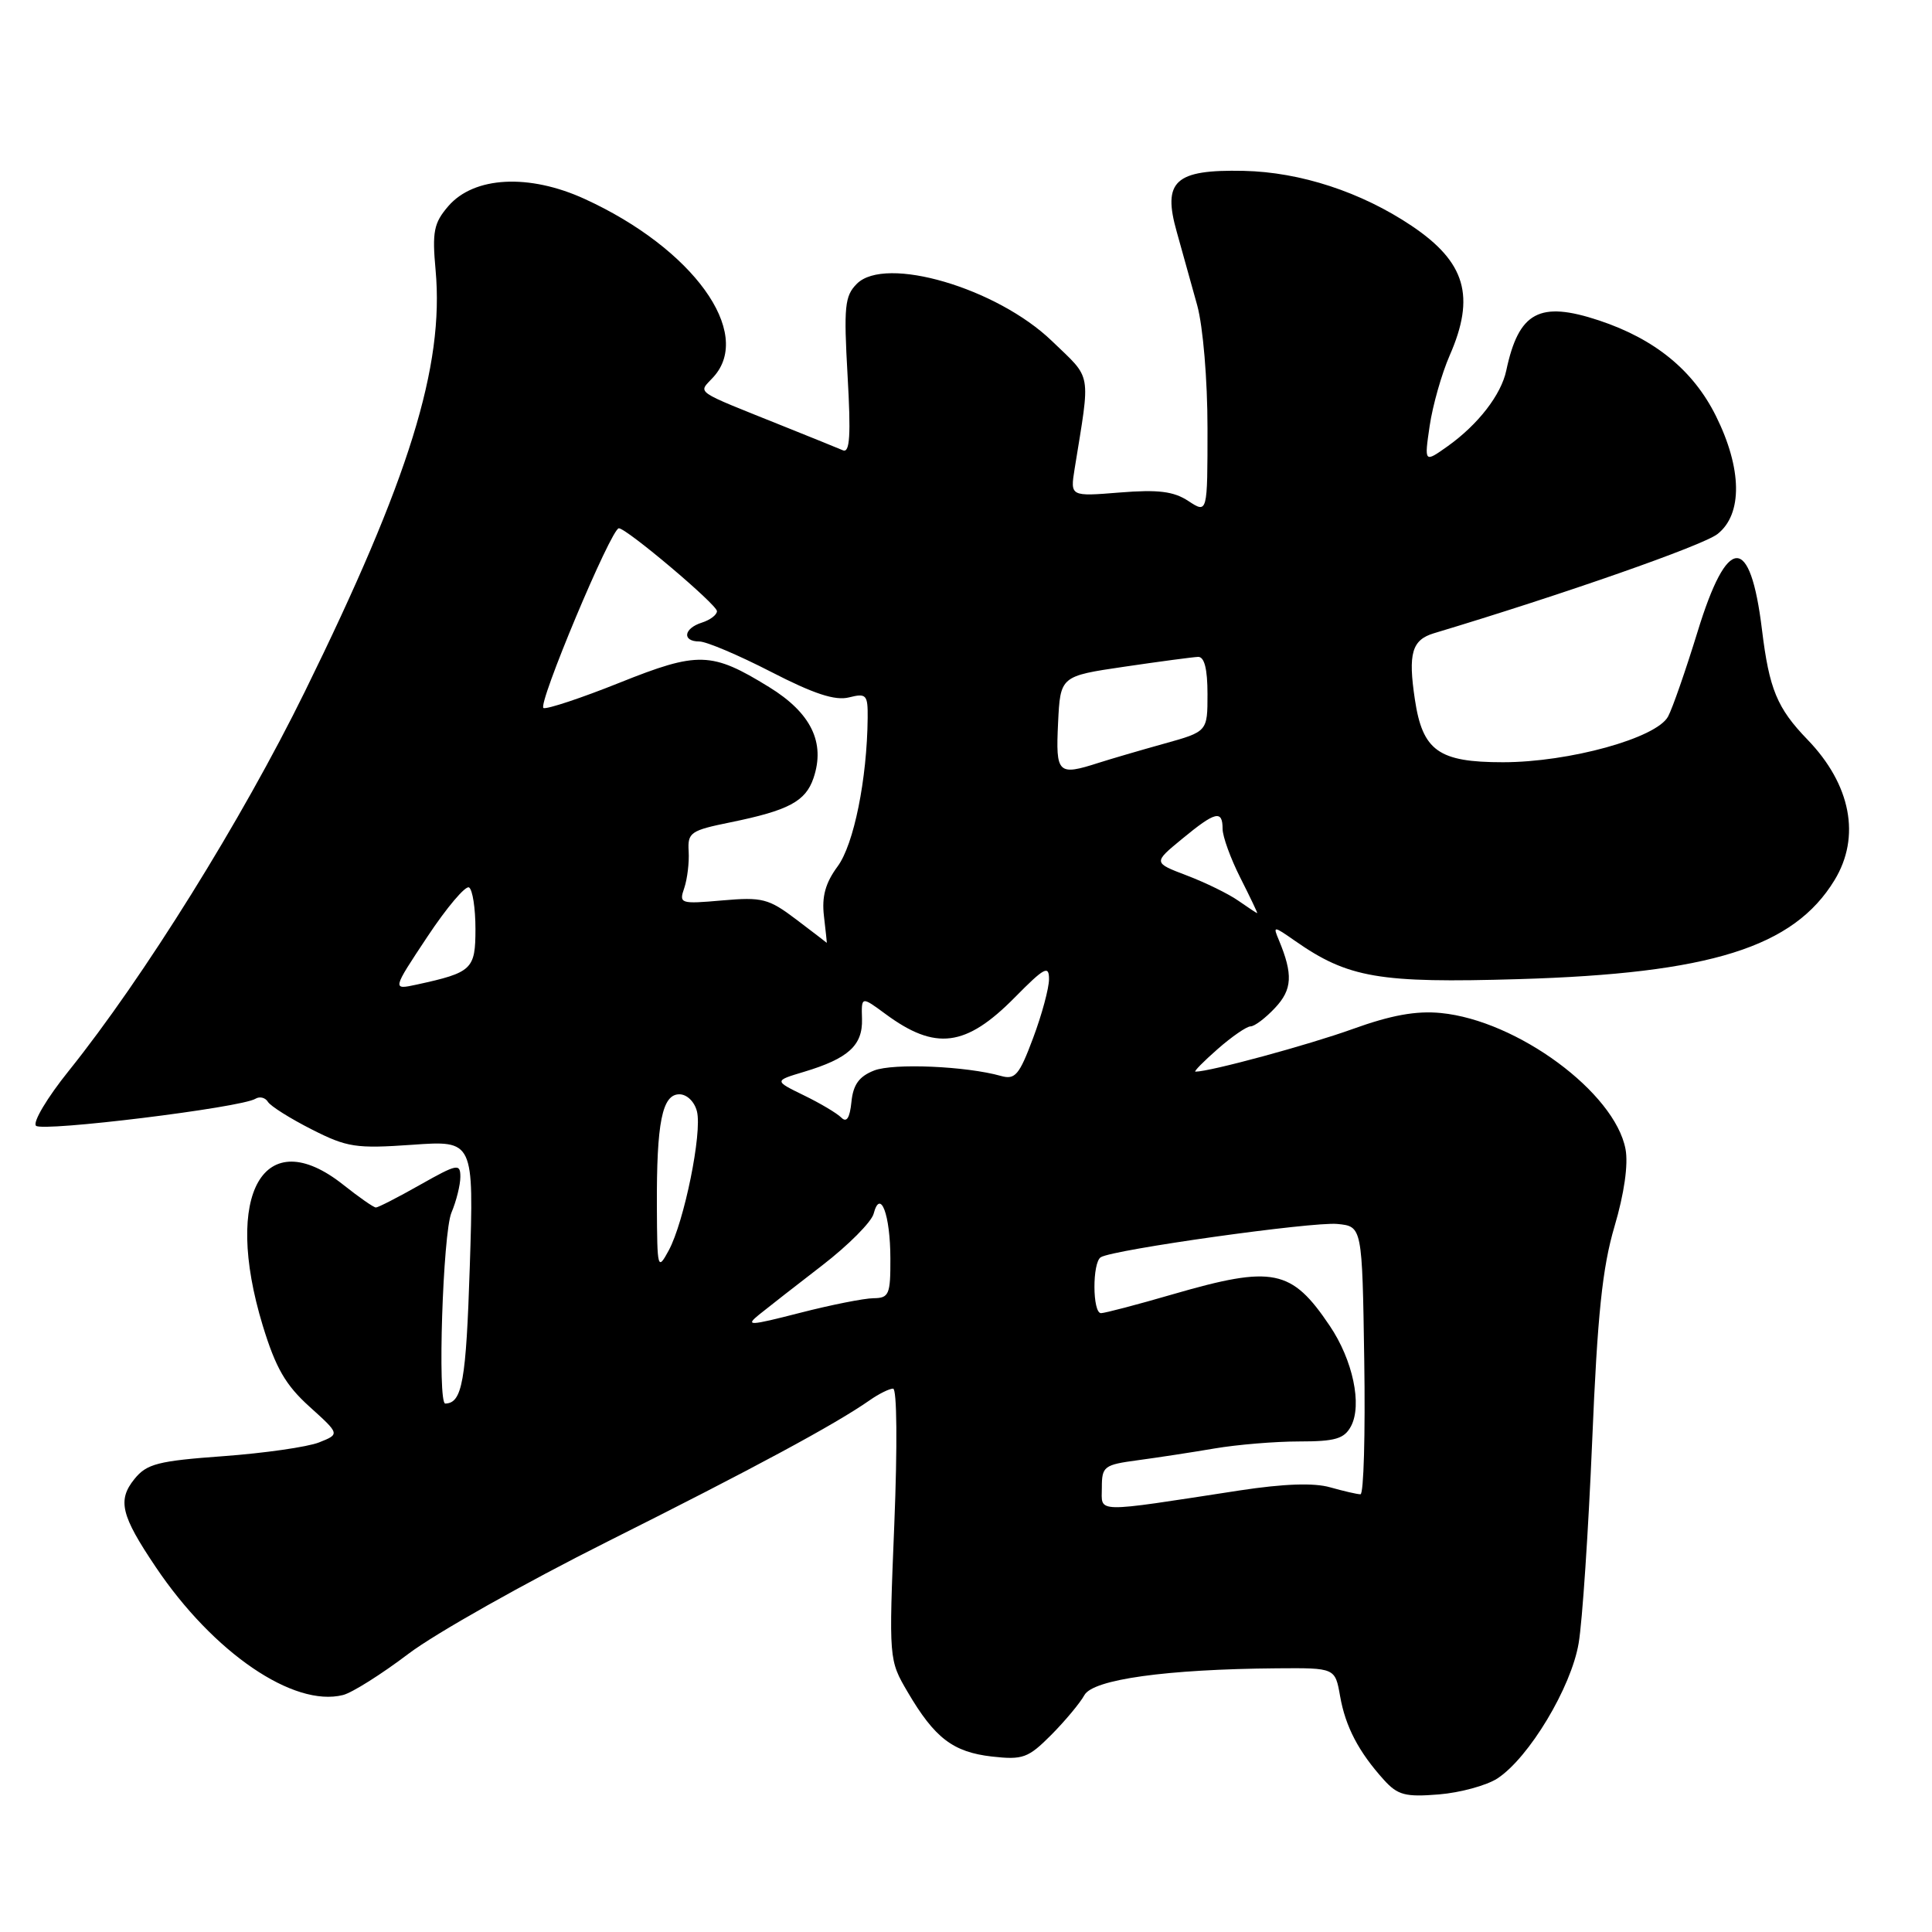 <?xml version="1.0" encoding="UTF-8" standalone="no"?>
<!DOCTYPE svg PUBLIC "-//W3C//DTD SVG 1.1//EN" "http://www.w3.org/Graphics/SVG/1.1/DTD/svg11.dtd" >
<svg xmlns="http://www.w3.org/2000/svg" xmlns:xlink="http://www.w3.org/1999/xlink" version="1.1" viewBox="0 0 256 256">
 <g >
 <path fill="currentColor"
d=" M 198.42 235.65 C 202.60 232.91 208.20 223.59 209.18 217.73 C 209.67 214.86 210.47 202.82 210.97 191.00 C 211.67 174.17 212.32 167.98 213.93 162.51 C 215.22 158.16 215.77 154.28 215.39 152.27 C 213.98 144.76 201.04 135.22 190.93 134.23 C 187.64 133.91 184.33 134.51 179.18 136.37 C 173.31 138.48 160.34 142.00 158.40 142.00 C 158.14 142.00 159.47 140.65 161.35 139.00 C 163.23 137.35 165.19 136.00 165.71 136.00 C 166.23 136.00 167.69 134.90 168.95 133.55 C 171.24 131.12 171.35 129.11 169.45 124.55 C 168.66 122.67 168.73 122.67 171.57 124.65 C 178.63 129.59 182.73 130.29 201.23 129.74 C 226.62 128.99 237.66 125.53 243.08 116.63 C 246.59 110.88 245.26 103.96 239.50 98.00 C 235.47 93.83 234.43 91.31 233.47 83.43 C 231.92 70.70 228.89 70.80 224.93 83.73 C 223.37 88.80 221.62 93.84 221.03 94.94 C 219.50 97.80 207.93 101.00 199.14 101.00 C 190.62 101.00 188.50 99.49 187.48 92.69 C 186.56 86.59 187.08 84.79 190.00 83.91 C 207.16 78.75 225.65 72.28 227.58 70.76 C 230.93 68.13 230.84 62.09 227.36 55.10 C 224.35 49.06 219.28 44.92 211.88 42.46 C 203.98 39.84 201.24 41.32 199.59 49.09 C 198.91 52.31 195.86 56.25 191.82 59.13 C 188.72 61.33 188.72 61.33 189.44 56.42 C 189.84 53.71 191.03 49.53 192.08 47.12 C 195.53 39.26 194.20 34.73 187.06 29.93 C 180.37 25.44 172.30 22.80 164.79 22.64 C 155.68 22.45 154.01 23.98 155.93 30.74 C 156.67 33.36 157.89 37.74 158.64 40.47 C 159.41 43.30 160.00 50.30 160.00 56.74 C 160.00 68.05 160.00 68.05 157.47 66.39 C 155.51 65.10 153.47 64.85 148.37 65.26 C 141.81 65.79 141.81 65.79 142.39 62.14 C 144.51 49.00 144.75 50.36 139.38 45.18 C 132.09 38.16 117.32 33.82 113.54 37.60 C 111.93 39.21 111.79 40.61 112.31 49.80 C 112.76 57.66 112.61 60.05 111.70 59.67 C 111.04 59.39 107.58 57.98 104.00 56.55 C 91.57 51.55 92.51 52.20 94.54 49.95 C 99.87 44.07 91.80 32.92 77.49 26.37 C 70.10 22.98 62.80 23.37 59.40 27.32 C 57.48 29.55 57.25 30.70 57.72 35.81 C 58.87 48.54 54.24 63.46 40.39 91.65 C 32.05 108.63 19.05 129.51 9.09 141.92 C 6.25 145.45 4.31 148.71 4.77 149.17 C 5.60 150.00 31.95 146.77 33.85 145.59 C 34.41 145.25 35.15 145.43 35.50 146.00 C 35.85 146.57 38.46 148.21 41.30 149.65 C 46.00 152.04 47.17 152.21 54.62 151.69 C 62.79 151.11 62.79 151.11 62.25 167.81 C 61.76 183.05 61.25 185.92 59.00 185.98 C 57.95 186.01 58.68 163.38 59.82 160.68 C 60.47 159.14 61.00 157.00 61.00 155.93 C 61.00 154.13 60.58 154.22 55.67 156.99 C 52.74 158.65 50.10 160.00 49.81 160.00 C 49.51 160.00 47.58 158.65 45.50 157.00 C 34.97 148.63 29.50 158.16 34.81 175.63 C 36.53 181.26 37.83 183.52 41.01 186.39 C 45.04 190.03 45.04 190.03 42.27 191.13 C 40.75 191.73 35.04 192.55 29.59 192.95 C 20.93 193.58 19.45 193.96 17.82 195.97 C 15.54 198.79 16.02 200.79 20.65 207.66 C 28.27 218.99 38.90 226.25 45.45 224.60 C 46.65 224.30 50.56 221.84 54.13 219.13 C 57.71 216.42 69.61 209.72 80.57 204.23 C 99.87 194.56 110.67 188.74 115.24 185.54 C 116.45 184.69 117.85 184.00 118.34 184.00 C 118.85 184.00 118.92 191.55 118.50 201.97 C 117.77 219.94 117.77 219.94 120.28 224.22 C 123.85 230.30 126.28 232.16 131.43 232.75 C 135.54 233.21 136.24 232.95 139.30 229.88 C 141.14 228.02 143.12 225.65 143.69 224.61 C 144.84 222.53 154.52 221.18 169.20 221.06 C 176.91 221.00 176.91 221.00 177.57 224.75 C 178.28 228.79 180.02 232.13 183.38 235.85 C 185.21 237.87 186.22 238.13 190.66 237.77 C 193.49 237.54 196.99 236.58 198.42 235.65 Z  M 146.00 197.12 C 146.00 194.30 146.28 194.09 150.75 193.49 C 153.36 193.14 157.95 192.44 160.93 191.93 C 163.92 191.42 168.97 191.00 172.15 191.00 C 176.92 191.00 178.12 190.65 179.01 188.99 C 180.52 186.16 179.26 180.21 176.20 175.68 C 171.13 168.14 168.68 167.65 155.40 171.50 C 150.66 172.88 146.38 174.00 145.89 174.00 C 144.75 174.00 144.72 167.29 145.86 166.59 C 147.50 165.57 173.89 161.87 177.19 162.18 C 180.50 162.50 180.50 162.50 180.77 180.25 C 180.92 190.01 180.70 198.00 180.27 198.00 C 179.84 198.00 178.04 197.58 176.26 197.08 C 174.11 196.46 170.13 196.60 164.27 197.49 C 144.66 200.50 146.00 200.52 146.00 197.12 Z  M 100.59 174.19 C 101.74 173.26 105.51 170.32 108.96 167.66 C 112.41 165.00 115.47 161.92 115.76 160.83 C 116.65 157.42 117.97 160.94 117.98 166.75 C 118.00 171.53 117.80 172.00 115.75 172.02 C 114.51 172.03 110.12 172.90 106.00 173.96 C 99.25 175.69 98.71 175.72 100.59 174.19 Z  M 87.04 159.88 C 86.99 148.73 87.74 145.00 90.02 145.00 C 91.02 145.00 92.03 145.98 92.35 147.27 C 93.06 150.09 90.66 161.90 88.61 165.69 C 87.14 168.40 87.08 168.18 87.04 159.88 Z  M 111.47 148.08 C 110.90 147.51 108.67 146.18 106.50 145.13 C 102.57 143.21 102.57 143.21 106.54 142.02 C 112.40 140.26 114.32 138.52 114.22 135.03 C 114.13 132.00 114.13 132.00 117.32 134.35 C 123.95 139.25 127.98 138.74 134.47 132.16 C 138.39 128.19 139.00 127.86 139.00 129.74 C 139.00 130.94 138.05 134.46 136.89 137.55 C 135.06 142.45 134.51 143.10 132.64 142.57 C 128.04 141.27 118.37 140.85 115.82 141.85 C 113.84 142.63 113.05 143.71 112.82 146.01 C 112.60 148.16 112.18 148.80 111.47 148.08 Z  M 56.63 124.12 C 59.20 120.24 61.69 117.31 62.15 117.59 C 62.62 117.88 63.00 120.35 63.00 123.08 C 63.00 128.45 62.57 128.86 55.23 130.46 C 51.95 131.17 51.95 131.17 56.63 124.12 Z  M 105.50 121.83 C 101.84 119.06 101.00 118.85 95.71 119.31 C 90.13 119.80 89.95 119.74 90.67 117.66 C 91.07 116.47 91.34 114.29 91.25 112.81 C 91.10 110.31 91.49 110.04 96.80 108.96 C 104.49 107.39 106.74 106.19 107.79 103.11 C 109.39 98.39 107.48 94.47 101.91 91.04 C 94.28 86.34 92.52 86.29 82.08 90.47 C 77.04 92.49 72.51 93.99 72.02 93.82 C 71.14 93.50 80.99 70.00 82.00 70.00 C 83.03 70.00 95.00 80.11 95.00 80.98 C 95.00 81.47 94.10 82.15 93.00 82.50 C 90.57 83.27 90.35 85.00 92.67 85.00 C 93.60 85.00 97.86 86.81 102.16 89.02 C 107.83 91.94 110.66 92.87 112.49 92.41 C 114.80 91.83 115.00 92.05 114.97 95.14 C 114.89 103.25 113.14 111.89 110.99 114.80 C 109.37 117.00 108.87 118.79 109.18 121.41 C 109.41 123.38 109.58 124.97 109.55 124.93 C 109.52 124.89 107.70 123.50 105.50 121.83 Z  M 164.10 119.36 C 162.81 118.45 159.74 116.95 157.27 116.01 C 152.80 114.31 152.80 114.31 156.63 111.16 C 161.04 107.52 162.00 107.28 162.00 109.83 C 162.00 110.84 163.06 113.76 164.36 116.33 C 165.66 118.90 166.66 121.00 166.59 121.00 C 166.51 121.00 165.39 120.26 164.10 119.36 Z  M 140.20 95.80 C 140.50 89.59 140.50 89.59 149.00 88.34 C 153.68 87.65 158.06 87.07 158.75 87.04 C 159.59 87.01 160.00 88.64 160.00 91.97 C 160.00 96.94 160.00 96.94 154.25 98.54 C 151.09 99.42 147.20 100.56 145.60 101.07 C 140.16 102.82 139.88 102.54 140.20 95.80 Z "/>
</g>
</svg>